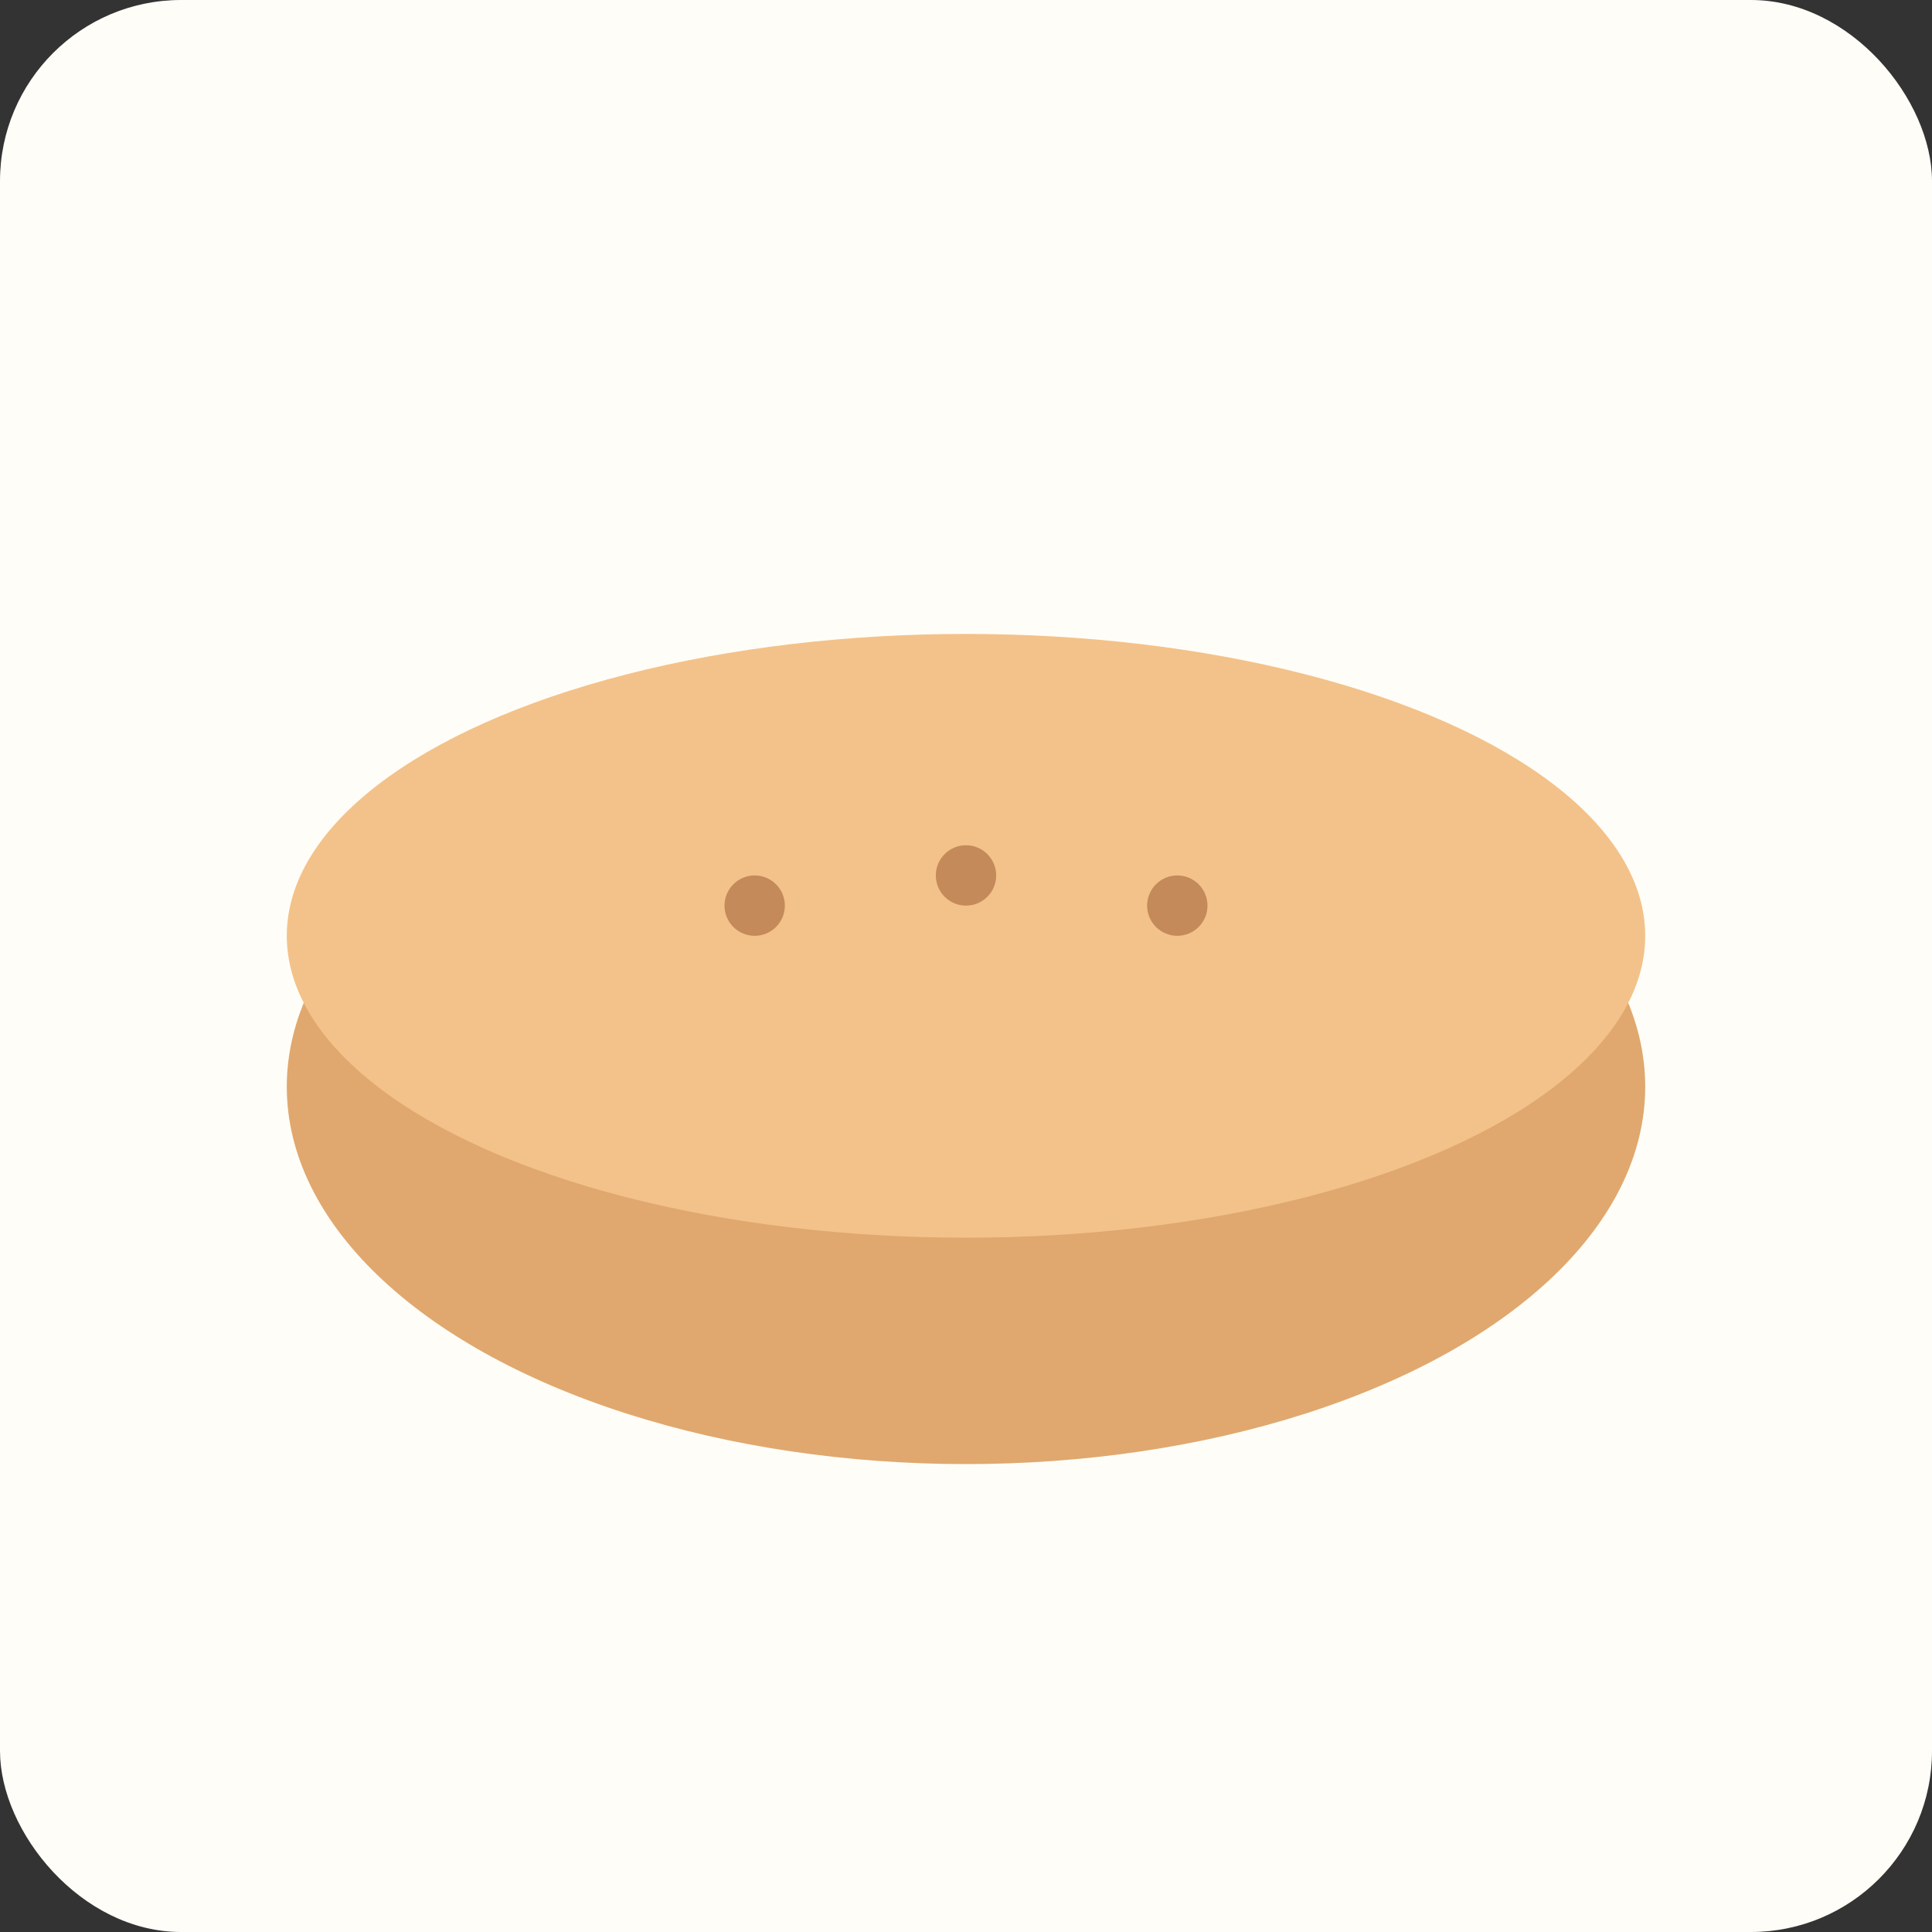 <svg xmlns="http://www.w3.org/2000/svg" width="256" height="256" viewBox="0 0 256 256">
  <rect x="0" y="0" width="256" height="256" fill="#333333" stroke="none"/>
  <rect width="256" height="256" rx="24" ry="24" fill="#FFFDF7"/>
  <ellipse cx="128" cy="144" rx="90" ry="50" fill="#E0A86E"/><ellipse cx="128" cy="124" rx="90" ry="40" fill="#F3C28A"/><circle cx="100" cy="120" r="4" fill="#C48A5A"/><circle cx="128" cy="116" r="4" fill="#C48A5A"/><circle cx="156" cy="120" r="4" fill="#C48A5A"/>
</svg>